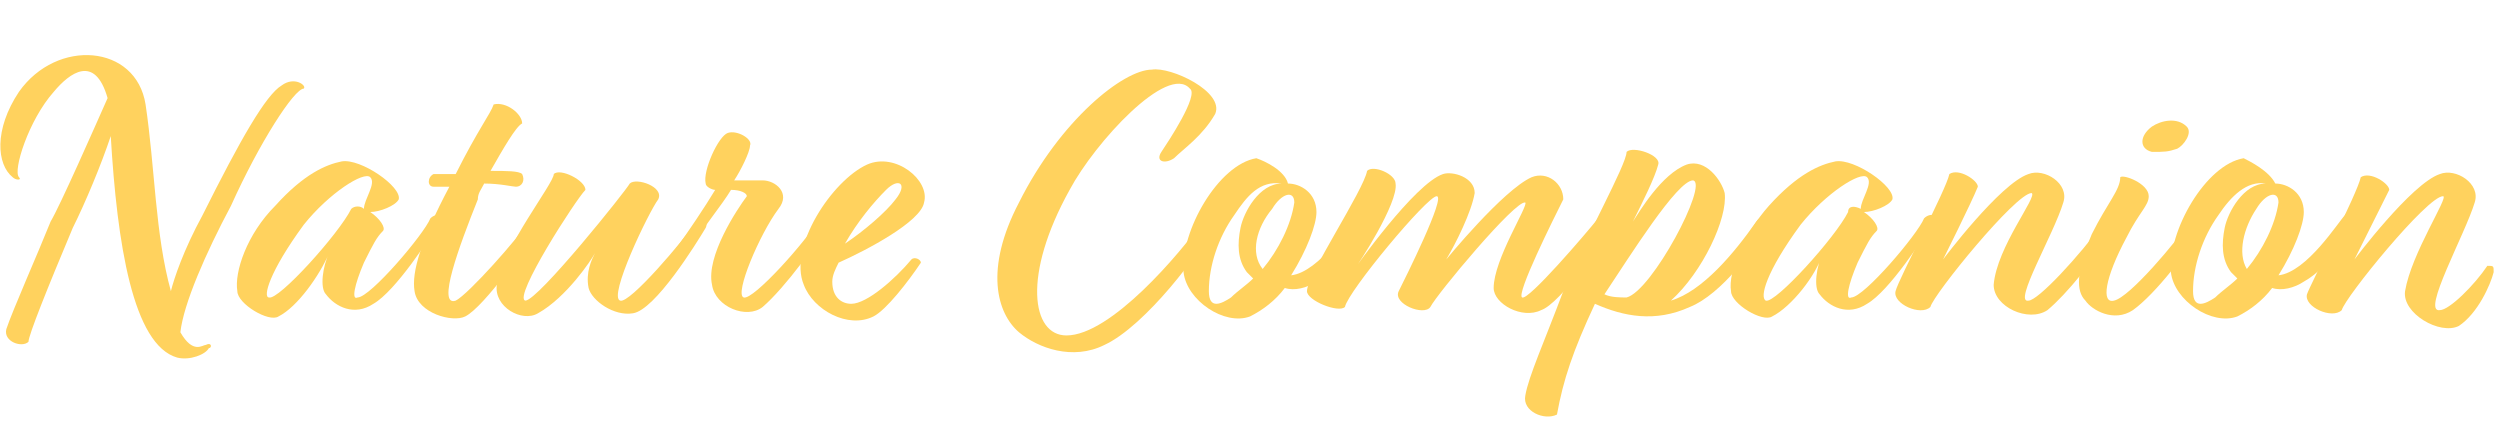 <?xml version="1.0" encoding="utf-8"?>
<!-- Generator: Adobe Illustrator 22.0.1, SVG Export Plug-In . SVG Version: 6.00 Build 0)  -->
<svg version="1.1" id="Layer_1" xmlns="http://www.w3.org/2000/svg" xmlns:xlink="http://www.w3.org/1999/xlink" x="0px" y="0px"
	 viewBox="0 0 79 13.5" style="enable-background:new 0 0 79 13.5;" xml:space="preserve"
     preserveAspectRatio="xMinYMid">
<style type="text/css">
	.st0{fill:none;}
	.st1{fill:#FFD25E;}
</style>
<g>
	<rect x="0.2" y="2.4" class="st0" width="84.7" height="16.7"/>
	<path class="st1" d="M0.4,5.6c-0.5-0.4-0.6-1.5,0.2-2.7c1.2-1.7,3.7-1.5,4,0.4c0.3,2,0.3,4.1,0.8,5.9c0.1-0.4,0.4-1.3,1-2.4
		c1.2-2.4,2-3.8,2.5-4.1c0.4-0.3,0.8,0,0.7,0.1c-0.3,0-1.4,1.7-2.3,3.7C6.5,8,5.8,9.6,5.7,10.5c0.4,0.7,0.7,0.4,0.8,0.4
		C6.7,10.8,6.7,11,6.6,11c-0.1,0.2-0.6,0.4-1,0.3c-1.4-0.4-1.9-3.6-2.1-7C3.2,5.2,2.7,6.4,2.3,7.2c-0.8,1.9-1.4,3.4-1.4,3.6
		c-0.2,0.2-0.8,0-0.7-0.4c0.2-0.6,1-2.4,1.4-3.4C1.9,6.5,3,4,3.4,3.1C3,1.7,2.2,2.3,1.7,2.9C0.9,3.8,0.4,5.4,0.6,5.6
		C0.7,5.7,0.5,5.7,0.4,5.6z"/>
	<path class="st1" d="M11.7,6.7c0.3,0.2,0.5,0.5,0.4,0.6c-0.2,0.2-0.3,0.4-0.6,1c-0.3,0.7-0.4,1.2-0.2,1.1c0.4,0,2.1-2,2.3-2.5
		c0.2-0.2,0.5-0.1,0.3,0.1c-0.3,0.5-1.4,2.2-2.1,2.6c-0.6,0.4-1.2,0.1-1.5-0.3c-0.2-0.2-0.1-0.9,0.1-1.3C10.1,8.7,9.4,9.7,8.8,10
		c-0.3,0.2-1.3-0.4-1.3-0.8C7.4,8.6,7.8,7.4,8.7,6.5c0.9-1,1.6-1.3,2.1-1.4c0.6-0.1,1.9,0.8,1.8,1.2C12.5,6.5,12,6.7,11.7,6.7z
		 M11.5,6.6c0-0.3,0.4-0.8,0.2-1c-0.2-0.2-1.3,0.5-2.1,1.5C8.5,8.6,8.3,9.4,8.5,9.4c0.3,0.1,2.2-2,2.6-2.8
		C11.2,6.5,11.4,6.5,11.5,6.6z"/>
	<path class="st1" d="M15.5,5.4c0.5,0,0.9,0,1,0.1c0.1,0.2,0,0.4-0.2,0.4c-0.1,0-0.5-0.1-1-0.1c-0.1,0.2-0.2,0.3-0.2,0.5
		c-0.6,1.5-1.3,3.4-0.7,3.2c0.4-0.2,2-2,2.3-2.5c0.2-0.2,0.4-0.1,0.3,0.2c-0.3,0.5-1.7,2.5-2.3,2.8c-0.4,0.2-1.5-0.1-1.6-0.8
		c-0.1-0.6,0.2-1.6,1.1-3.3c-0.3,0-0.5,0-0.5,0c-0.2,0-0.2-0.3,0-0.4c0.1,0,0.3,0,0.7,0c0.7-1.4,1.1-1.9,1.2-2.2
		c0.4-0.1,0.9,0.3,0.9,0.6C16.3,4,15.9,4.7,15.5,5.4z"/>
	<path class="st1" d="M16.6,9.5C17,9.5,19.8,6,19.9,5.8c0.2-0.2,1.1,0.1,0.9,0.5c-0.3,0.4-1.6,3.1-1.2,3.2c0.3,0.1,2-1.9,2.4-2.5
		c0.2-0.2,0.4,0,0.3,0.2c-0.3,0.5-1.6,2.6-2.3,2.7c-0.6,0.1-1.3-0.4-1.4-0.8c-0.1-0.5,0.1-0.9,0.2-1.1c-0.1,0.2-0.9,1.4-1.8,1.9
		c-0.5,0.3-1.4-0.2-1.3-0.9c0.2-1.2,1.8-3.2,1.8-3.5c0.2-0.2,1,0.2,1,0.5C18.2,6.3,16.2,9.4,16.6,9.5z"/>
	<path class="st1" d="M24.1,5.7c0.4,0,0.9,0.4,0.5,0.9c-0.6,0.8-1.4,2.7-1.1,2.8c0.3,0.1,2-1.8,2.4-2.5c0.2-0.2,0.4-0.1,0.3,0.1
		c-0.3,0.6-1.4,2.1-2.1,2.7c-0.5,0.4-1.5,0-1.6-0.7c-0.2-0.9,0.8-2.4,1.1-2.8C23.6,6.1,23.4,6,23.1,6c-0.3,0.5-0.9,1.2-1.3,1.9
		c-0.2,0.2-0.5,0-0.4-0.1c0.3-0.4,0.9-1.3,1.2-1.8c-0.1,0-0.3-0.1-0.3-0.2c-0.1-0.4,0.4-1.5,0.7-1.6c0.3-0.1,0.8,0.2,0.7,0.4
		c0,0.2-0.3,0.8-0.5,1.1C23.2,5.7,23.6,5.7,24.1,5.7z"/>
	<path class="st1" d="M26.5,8.3c-0.1,0.2-0.2,0.4-0.2,0.6c0,0.5,0.3,0.7,0.6,0.7c0.5,0,1.4-0.8,1.9-1.4c0.1-0.1,0.3,0,0.3,0.1
		C28.7,8.9,28,9.8,27.6,10c-0.8,0.4-1.9-0.2-2.2-1c-0.5-1.2,0.9-3.3,2-3.8c0.9-0.4,2,0.5,1.8,1.2C29.1,7,27.4,7.9,26.5,8.3z
		 M26.7,7.7c0.6-0.4,1.3-1,1.6-1.4C28.7,5.8,28.4,5.6,28,6C27.6,6.4,27.1,7,26.7,7.7z"/>
	<path class="st1" d="M33.8,6c-1.5,2.7-1.2,4.6-0.1,4.6c1.4,0,3.6-2.6,4.3-3.6c0.2-0.2,0.4,0,0.3,0.2c-0.3,0.7-2.1,3.1-3.4,3.7
		c-1,0.5-2.1,0.1-2.7-0.4c-0.7-0.6-1.1-2,0-4.1c1.3-2.6,3.3-4.2,4.2-4.2c0.6-0.1,2.3,0.7,2,1.4C38,4.3,37.4,4.7,37.1,5
		c-0.3,0.2-0.6,0.1-0.4-0.2c0.2-0.3,1.2-1.8,0.9-2C36.9,2,34.6,4.5,33.8,6z"/>
	<path class="st1" d="M40.7,5.8c0.4,0,0.9,0.3,0.9,0.9c0,0.4-0.3,1.2-0.8,2c0.9-0.1,1.9-1.7,2.1-1.9c0.1-0.2,0.4-0.1,0.3,0.2
		c-0.1,0.2-0.7,1.4-1.6,1.9c-0.3,0.2-0.7,0.3-1,0.2c-0.3,0.4-0.7,0.7-1.1,0.9c-0.8,0.3-2-0.5-2.1-1.4c-0.1-1.3,1.1-3.4,2.3-3.6
		C40,5.1,40.6,5.4,40.7,5.8C40.7,5.8,40.7,5.8,40.7,5.8z M39,6.8c-0.5,0.7-0.8,1.6-0.8,2.4c0,0.6,0.4,0.4,0.7,0.2
		c0.2-0.2,0.5-0.4,0.7-0.6c-0.1-0.1-0.1-0.1-0.2-0.2c-0.3-0.4-0.3-0.9-0.2-1.4c0.1-0.5,0.6-1.4,1.3-1.4C39.8,5.7,39.4,6.2,39,6.8z
		 M39.9,8.5c0.5-0.6,0.9-1.4,1-2.1c0-0.4-0.4-0.3-0.7,0.2C39.7,7.2,39.5,8,39.9,8.5z"/>
	<path class="st1" d="M42.8,8.5c0,0,1.9-2.7,2.8-3c0.3-0.1,1,0.1,1,0.6c-0.1,0.6-0.6,1.6-0.9,2.1c0,0,1.8-2.2,2.7-2.6
		c0.5-0.2,1,0.2,1,0.7c-0.3,0.6-1.5,3-1.3,3.1c0.2,0.1,2-2,2.4-2.5C50.9,6.7,51,7,50.9,7.1c-0.2,0.5-1.6,2.5-2.2,2.7
		c-0.6,0.3-1.5-0.2-1.5-0.7c0-0.9,1.1-2.6,1-2.7c-0.3-0.1-2.8,2.9-3,3.3c-0.2,0.3-1.2-0.1-1-0.5c0.2-0.4,1.5-3,1.2-3
		c-0.3,0-2.8,3-2.9,3.5c-0.2,0.2-1.2-0.2-1.2-0.5c0-0.5,1.8-3.2,1.9-3.8c0.2-0.2,0.9,0.1,0.9,0.4C44.2,6.4,42.9,8.4,42.8,8.5z"/>
	<path class="st1" d="M51.6,7c0.2-0.3,0.9-1.5,1.7-1.8c0.6-0.2,1.1,0.5,1.2,0.9c0.1,0.8-0.7,2.5-1.7,3.4c1-0.3,2-1.5,2.7-2.5
		c0.2-0.3,0.5,0,0.3,0.2c-0.3,0.6-1.4,2.1-2.4,2.5c-1.1,0.5-2.1,0.3-3-0.1c-0.7,1.5-1,2.4-1.2,3.5c-0.4,0.2-1.1-0.1-1-0.6
		c0.1-0.6,0.6-1.7,1.2-3.3c0.7-1.7,2-4,2-4.4c0.2-0.2,1.1,0.1,1,0.4C52.3,5.6,51.9,6.4,51.6,7z M50.7,9.3c0.2,0.1,0.5,0.1,0.7,0.1
		c0.8-0.2,2.6-3.6,2.1-3.7C53,5.7,51.5,8.1,50.7,9.3z"/>
	<path class="st1" d="M58.9,6.7c0.3,0.2,0.5,0.5,0.4,0.6c-0.2,0.2-0.3,0.4-0.6,1c-0.3,0.7-0.4,1.2-0.2,1.1c0.4,0,2.1-2,2.3-2.5
		c0.2-0.2,0.5-0.1,0.3,0.1c-0.3,0.5-1.4,2.2-2.1,2.6c-0.6,0.4-1.2,0.1-1.5-0.3c-0.2-0.2-0.1-0.9,0.1-1.3C57.4,8.7,56.6,9.7,56,10
		c-0.3,0.2-1.3-0.4-1.3-0.8c-0.1-0.6,0.4-1.8,1.2-2.7c0.9-1,1.6-1.3,2.1-1.4c0.6-0.1,1.9,0.8,1.8,1.2C59.7,6.5,59.2,6.7,58.9,6.7z
		 M58.8,6.6c0-0.3,0.4-0.8,0.2-1c-0.2-0.2-1.3,0.5-2.1,1.5c-1.1,1.5-1.3,2.3-1.1,2.4c0.3,0.1,2.2-2,2.6-2.8
		C58.4,6.5,58.6,6.5,58.8,6.6z"/>
	<path class="st1" d="M61.4,8.2c0,0,1.8-2.4,2.7-2.7c0.5-0.2,1.3,0.3,1.1,0.9c-0.3,1-1.6,3.2-1.1,3.1c0.3,0,1.6-1.4,2.4-2.5
		c0.2-0.2,0.3,0,0.3,0.2c-0.6,1-1.5,2.1-2.1,2.6c-0.6,0.4-1.7-0.1-1.7-0.8c0.1-1.2,1.4-2.8,1.2-2.9c-0.5,0-3.1,3.2-3.2,3.6
		c-0.3,0.3-1.2-0.1-1.1-0.5s1.6-3.2,1.7-3.7c0.3-0.2,0.9,0.2,0.9,0.4C62.3,6.4,61.4,8.2,61.4,8.2z"/>
	<path class="st1" d="M67.9,6.2c0,0.3-0.3,0.5-0.7,1.3c-0.7,1.3-0.8,2.1-0.4,2c0.5-0.1,2-1.9,2.4-2.5c0.2-0.3,0.5-0.1,0.4,0.1
		c-0.4,0.8-1.5,2.2-2.2,2.7c-0.6,0.4-1.3,0-1.5-0.3c-0.3-0.3-0.3-0.9,0.2-2.1c0.5-1,0.9-1.4,0.9-1.8C67.1,5.5,67.9,5.8,67.9,6.2z
		 M68,4.8c-0.4-0.1-0.4-0.5,0-0.8c0.3-0.2,0.8-0.3,1.1,0c0.2,0.2-0.1,0.6-0.3,0.7C68.5,4.8,68.4,4.8,68,4.8z"/>
	<path class="st1" d="M71.9,5.8c0.4,0,0.9,0.3,0.9,0.9c0,0.4-0.3,1.2-0.8,2c0.9-0.1,1.9-1.7,2.1-1.9c0.1-0.2,0.4-0.1,0.3,0.2
		c-0.1,0.2-0.7,1.4-1.6,1.9c-0.3,0.2-0.7,0.3-1,0.2c-0.3,0.4-0.7,0.7-1.1,0.9c-0.8,0.3-2-0.5-2.1-1.4c-0.1-1.3,1.1-3.4,2.3-3.6
		C71.1,5.1,71.7,5.4,71.9,5.8C71.9,5.8,71.9,5.8,71.9,5.8z M70.1,6.8c-0.5,0.7-0.8,1.6-0.8,2.4c0,0.6,0.4,0.4,0.7,0.2
		c0.2-0.2,0.5-0.4,0.7-0.6c-0.1-0.1-0.1-0.1-0.2-0.2c-0.3-0.4-0.3-0.9-0.2-1.4c0.1-0.5,0.6-1.4,1.3-1.4C71,5.7,70.5,6.2,70.1,6.8z
		 M71,8.5c0.5-0.6,0.9-1.4,1-2.1c0-0.4-0.4-0.3-0.7,0.2C70.9,7.2,70.7,8,71,8.5z"/>
	<path class="st1" d="M74.4,8.2c0,0,1.8-2.4,2.7-2.7c0.5-0.2,1.3,0.3,1.1,0.9c-0.3,1-1.7,3.5-1.1,3.4c0.3,0,1.1-0.8,1.5-1.4
		c0.2,0,0.2,0,0.2,0.2c-0.1,0.4-0.5,1.3-1.1,1.7c-0.6,0.3-1.8-0.4-1.7-1.1c0.2-1.2,1.4-3,1.2-3c-0.5,0-3.1,3.2-3.2,3.6
		c-0.3,0.3-1.2-0.1-1.1-0.5c0.1-0.3,1.6-3.2,1.7-3.7c0.3-0.2,0.9,0.2,0.9,0.4C75.3,6.4,74.4,8.2,74.4,8.2z"/>
</g>
</svg>
